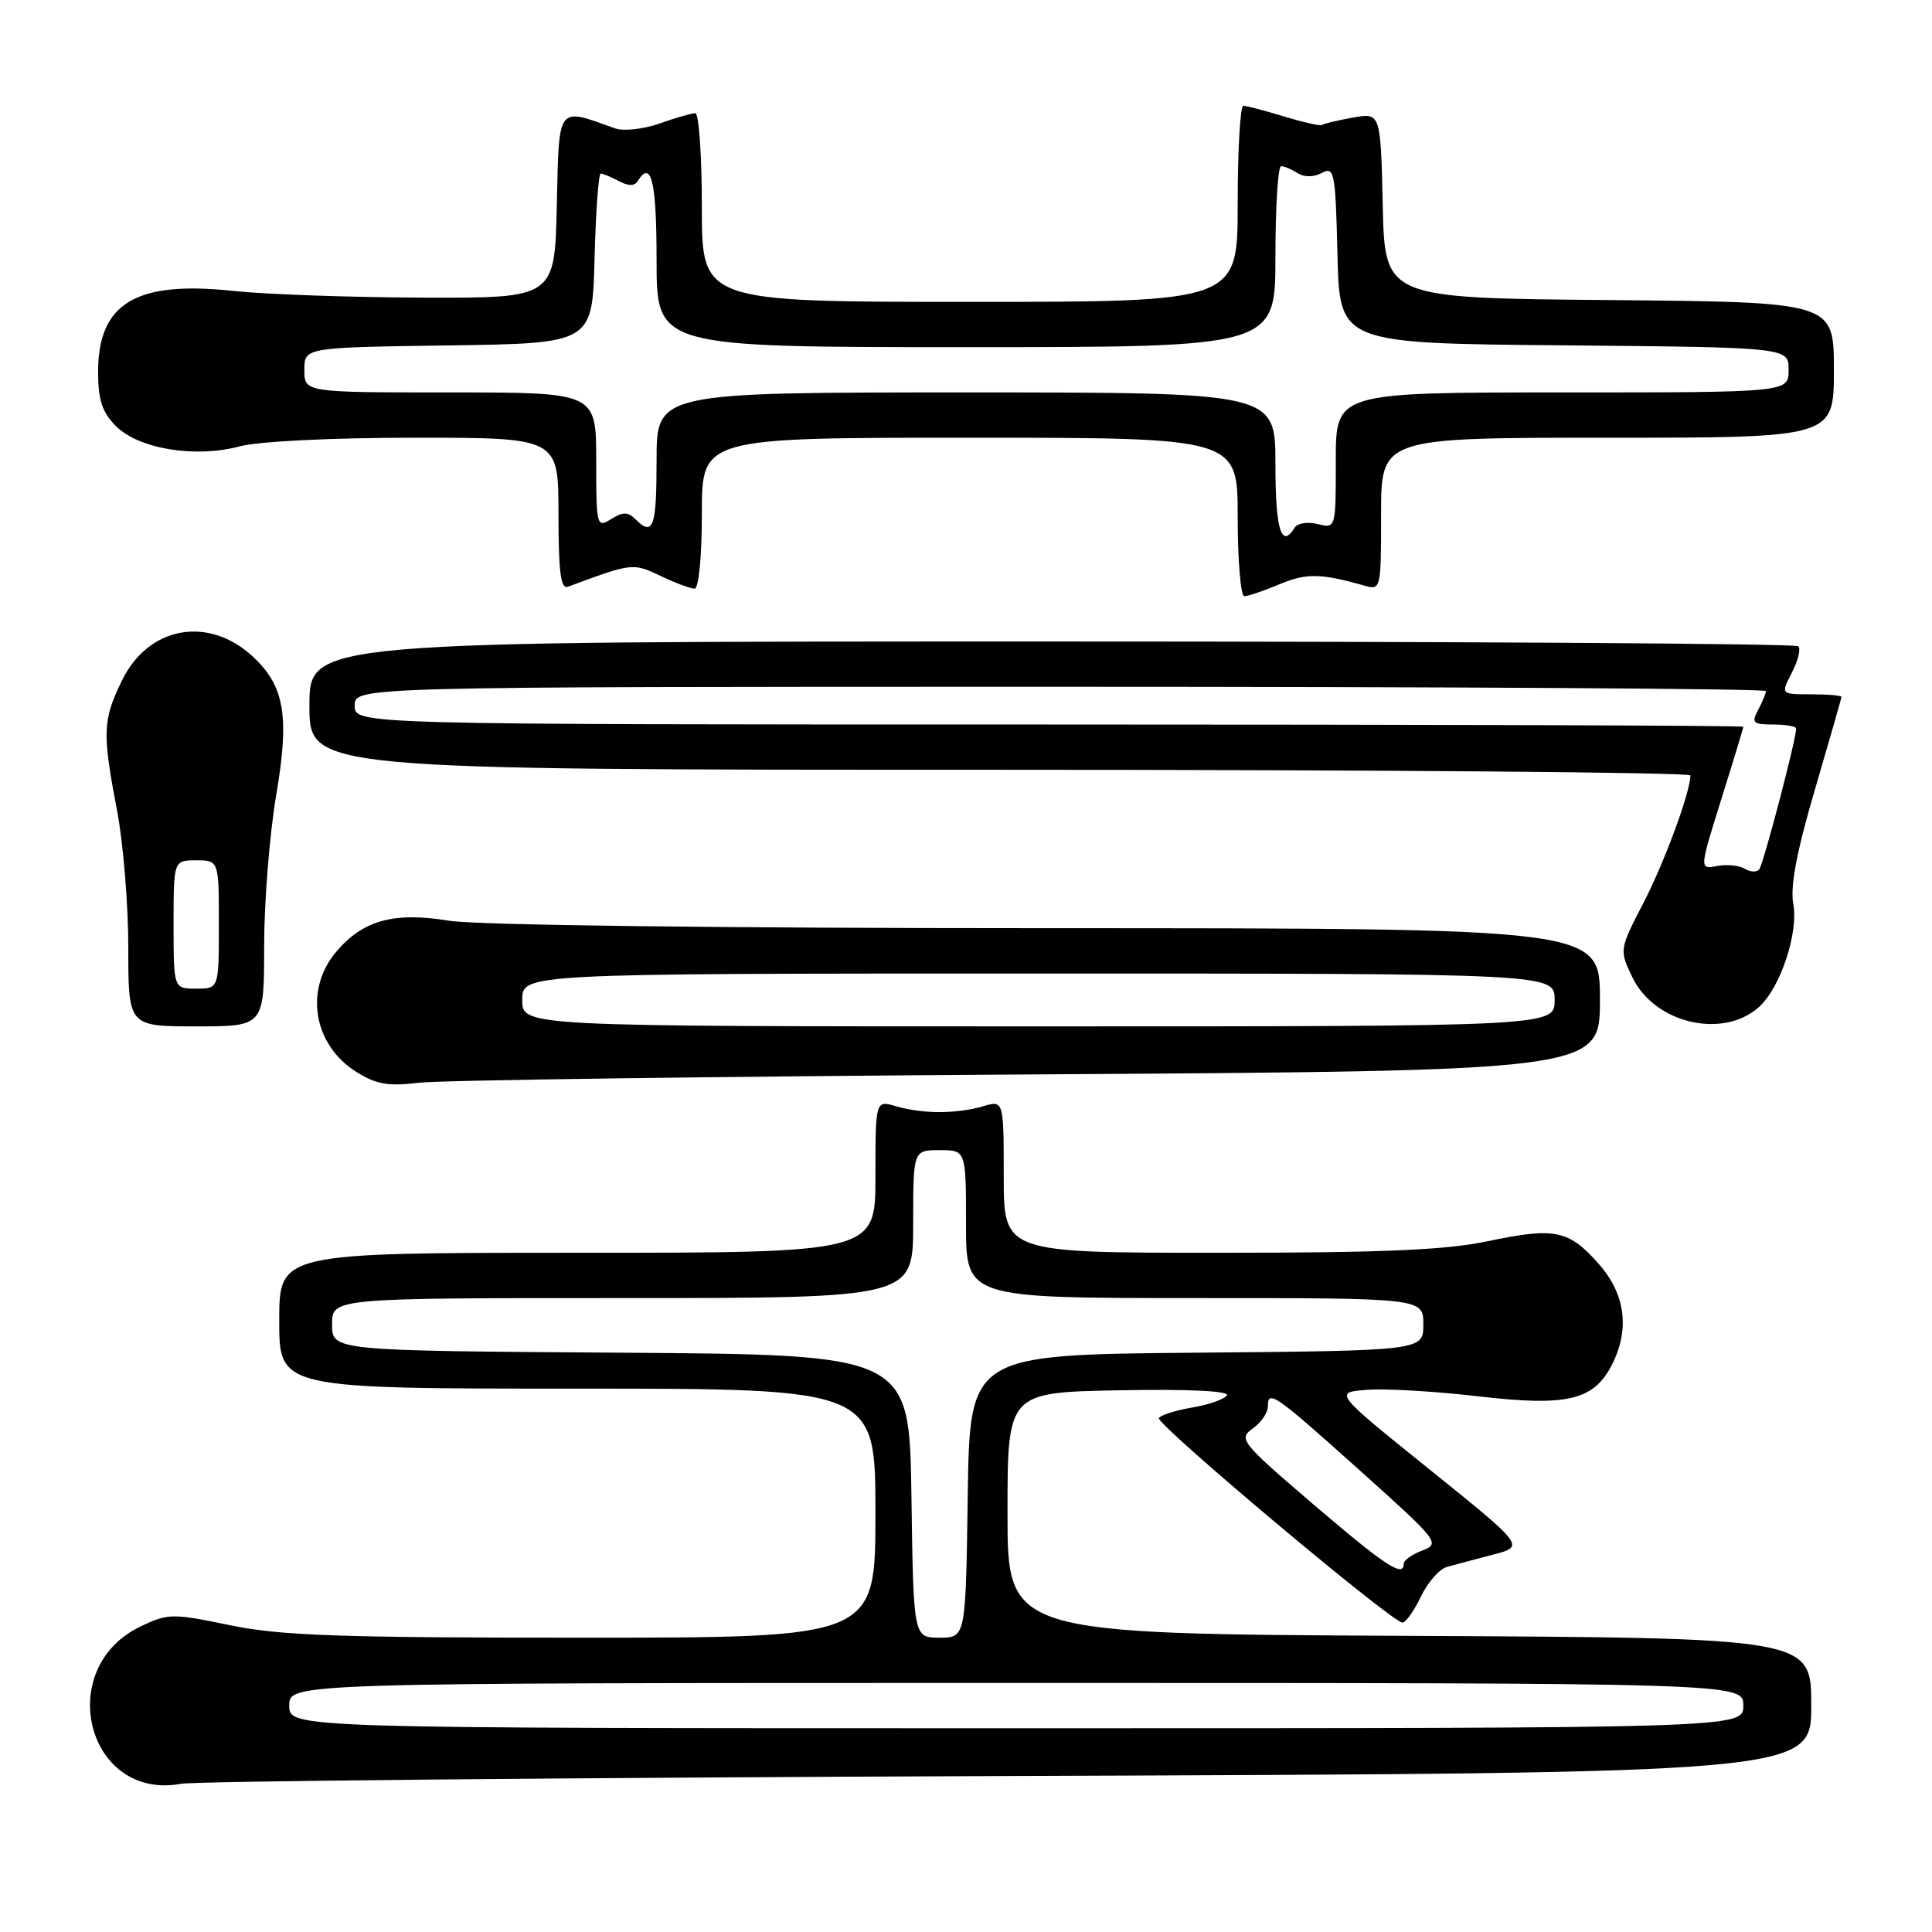 <?xml version="1.0" encoding="UTF-8" standalone="no"?>
<!DOCTYPE svg PUBLIC "-//W3C//DTD SVG 1.1//EN" "http://www.w3.org/Graphics/SVG/1.1/DTD/svg11.dtd" >
<svg xmlns="http://www.w3.org/2000/svg" xmlns:xlink="http://www.w3.org/1999/xlink" version="1.1" viewBox="0 0 256 256">
 <g >
 <path fill="currentColor"
d=" M 133.75 235.33 C 240.00 234.95 240.00 234.95 240.00 225.98 C 240.00 217.02 240.00 217.02 186.75 216.76 C 133.50 216.50 133.50 216.50 133.50 200.50 C 133.50 184.50 133.50 184.50 148.33 184.22 C 157.40 184.05 162.93 184.31 162.57 184.89 C 162.25 185.40 160.19 186.13 158.00 186.50 C 155.81 186.87 153.81 187.50 153.56 187.90 C 153.09 188.66 184.45 215.00 185.83 215.00 C 186.27 215.00 187.36 213.46 188.26 211.59 C 189.15 209.71 190.70 207.93 191.69 207.64 C 192.69 207.36 195.43 206.62 197.79 206.01 C 202.08 204.90 202.08 204.90 189.41 194.70 C 176.74 184.50 176.74 184.50 181.12 184.16 C 183.53 183.97 190.13 184.35 195.79 185.01 C 207.62 186.39 211.14 185.57 213.55 180.91 C 215.98 176.21 215.40 171.52 211.89 167.53 C 207.89 162.97 206.06 162.59 197.18 164.46 C 191.58 165.64 183.23 166.00 161.43 166.00 C 133.00 166.00 133.00 166.00 133.00 155.89 C 133.00 145.78 133.00 145.78 130.25 146.59 C 126.74 147.61 122.26 147.61 118.75 146.59 C 116.00 145.78 116.00 145.78 116.00 155.89 C 116.00 166.00 116.00 166.00 76.50 166.00 C 37.00 166.00 37.00 166.00 37.00 175.00 C 37.00 184.00 37.00 184.00 76.50 184.00 C 116.00 184.00 116.00 184.00 116.00 200.50 C 116.00 217.00 116.00 217.00 77.25 217.00 C 45.00 217.01 37.15 216.73 30.48 215.35 C 22.88 213.77 22.27 213.78 18.69 215.48 C 7.03 221.01 11.52 238.66 24.00 236.36 C 25.93 236.01 75.31 235.55 133.75 235.33 Z  M 136.25 142.37 C 212.00 141.90 212.00 141.90 212.00 132.45 C 212.00 123.00 212.00 123.00 138.75 122.99 C 95.38 122.99 63.05 122.59 59.50 122.00 C 52.16 120.80 48.08 121.93 44.53 126.14 C 40.29 131.18 41.53 138.49 47.23 142.04 C 49.86 143.69 51.48 143.96 55.50 143.47 C 58.25 143.13 94.59 142.64 136.25 142.37 Z  M 35.00 125.37 C 35.00 119.53 35.72 110.55 36.59 105.41 C 38.38 94.93 37.72 90.97 33.57 87.06 C 27.66 81.52 19.65 82.96 16.14 90.21 C 13.60 95.46 13.54 97.08 15.50 107.34 C 16.33 111.65 17.00 119.86 17.00 125.59 C 17.00 136.00 17.00 136.00 26.00 136.00 C 35.00 136.00 35.00 136.00 35.00 125.37 Z  M 233.09 133.42 C 235.92 130.86 238.33 123.59 237.62 119.78 C 237.19 117.47 238.06 112.87 240.50 104.57 C 242.42 98.03 244.00 92.52 244.00 92.34 C 244.00 92.15 242.19 92.00 239.97 92.00 C 235.95 92.00 235.95 92.00 237.43 89.13 C 238.25 87.55 238.64 85.97 238.29 85.63 C 237.95 85.28 193.42 85.00 139.33 85.00 C 41.00 85.00 41.00 85.00 41.00 93.50 C 41.00 102.00 41.00 102.00 132.50 102.00 C 182.83 102.00 224.00 102.34 223.99 102.75 C 223.96 105.02 220.53 114.31 217.75 119.67 C 214.57 125.82 214.56 125.86 216.29 129.48 C 219.21 135.60 228.31 137.74 233.09 133.42 Z  M 169.56 77.41 C 173.10 75.93 175.02 75.96 180.75 77.59 C 182.98 78.23 183.00 78.13 183.00 68.12 C 183.00 58.00 183.00 58.00 213.00 58.00 C 243.00 58.00 243.00 58.00 243.00 49.01 C 243.00 40.03 243.00 40.03 213.25 39.76 C 183.50 39.50 183.50 39.50 183.22 27.21 C 182.94 14.92 182.94 14.92 179.22 15.59 C 177.17 15.96 175.35 16.40 175.16 16.56 C 174.97 16.72 172.72 16.21 170.16 15.44 C 167.60 14.66 165.16 14.02 164.75 14.01 C 164.34 14.00 164.00 19.85 164.00 27.00 C 164.00 40.00 164.00 40.00 128.50 40.00 C 93.00 40.00 93.00 40.00 93.00 27.50 C 93.00 20.62 92.61 15.00 92.13 15.00 C 91.64 15.00 89.51 15.61 87.38 16.37 C 85.24 17.12 82.60 17.41 81.50 17.01 C 73.73 14.23 74.09 13.76 73.78 27.24 C 73.50 39.50 73.50 39.50 56.00 39.44 C 46.38 39.40 35.09 39.00 30.91 38.55 C 18.02 37.16 13.00 40.17 13.00 49.27 C 13.00 53.01 13.53 54.62 15.37 56.47 C 18.40 59.49 25.87 60.72 31.74 59.15 C 34.25 58.48 43.89 58.00 55.01 58.00 C 74.00 58.00 74.00 58.00 74.00 68.11 C 74.00 75.77 74.30 78.10 75.25 77.75 C 83.75 74.58 83.87 74.57 87.52 76.31 C 89.47 77.24 91.50 78.00 92.03 78.00 C 92.59 78.00 93.00 73.77 93.00 68.00 C 93.00 58.00 93.00 58.00 128.50 58.00 C 164.00 58.00 164.00 58.00 164.00 68.50 C 164.00 74.28 164.40 79.00 164.88 79.00 C 165.36 79.00 167.47 78.29 169.56 77.41 Z  M 38.33 226.00 C 38.33 223.00 38.33 223.00 134.67 223.00 C 231.00 223.00 231.00 223.00 231.00 226.00 C 231.00 229.00 231.00 229.00 134.67 229.00 C 38.33 229.00 38.33 229.00 38.33 226.00 Z  M 120.77 198.25 C 120.50 179.50 120.50 179.50 82.25 179.24 C 44.00 178.98 44.00 178.98 44.00 175.49 C 44.00 172.00 44.00 172.00 82.50 172.00 C 121.00 172.00 121.00 172.00 121.00 162.20 C 121.00 152.40 121.00 152.40 124.50 152.40 C 128.00 152.40 128.00 152.40 128.00 162.20 C 128.00 172.00 128.00 172.00 158.30 172.00 C 188.60 172.00 188.60 172.00 188.60 175.49 C 188.60 178.97 188.60 178.97 158.55 179.24 C 128.50 179.50 128.50 179.50 128.23 198.25 C 127.96 217.00 127.96 217.00 124.50 217.00 C 121.04 217.00 121.04 217.00 120.77 198.25 Z  M 174.06 199.36 C 164.44 191.13 164.06 190.65 165.98 189.30 C 167.09 188.52 168.00 187.20 168.00 186.36 C 168.00 184.08 168.84 184.67 180.36 195.00 C 190.58 204.16 190.87 204.53 188.48 205.44 C 187.12 205.96 186.00 206.75 186.00 207.19 C 186.00 209.09 183.59 207.51 174.06 199.36 Z  M 69.20 132.50 C 69.20 129.00 69.20 129.00 137.60 129.00 C 206.00 129.00 206.00 129.00 206.00 132.50 C 206.00 136.00 206.00 136.00 137.60 136.00 C 69.20 136.00 69.20 136.00 69.20 132.50 Z  M 23.00 122.50 C 23.00 114.00 23.00 114.00 26.00 114.00 C 29.00 114.00 29.00 114.00 29.00 122.50 C 29.00 131.00 29.00 131.00 26.00 131.00 C 23.00 131.00 23.00 131.00 23.00 122.50 Z  M 231.18 115.11 C 230.46 114.67 228.81 114.50 227.52 114.75 C 225.17 115.20 225.17 115.20 228.08 105.90 C 229.69 100.78 231.00 96.46 231.00 96.30 C 231.00 96.13 189.60 96.00 139.00 96.00 C 47.00 96.00 47.00 96.00 47.00 93.50 C 47.00 91.00 47.00 91.00 140.50 91.00 C 191.93 91.00 234.00 91.25 234.00 91.57 C 234.00 91.88 233.53 93.00 232.96 94.07 C 232.05 95.78 232.27 96.00 234.96 96.00 C 236.63 96.00 238.00 96.24 238.00 96.54 C 238.00 97.98 233.64 114.59 233.10 115.21 C 232.76 115.60 231.90 115.55 231.18 115.11 Z  M 169.00 61.50 C 169.00 52.00 169.00 52.00 128.00 52.00 C 87.00 52.00 87.00 52.00 87.00 61.00 C 87.00 69.91 86.55 71.15 84.18 68.78 C 83.21 67.81 82.53 67.81 80.98 68.78 C 79.06 69.98 79.00 69.73 79.00 61.01 C 79.00 52.00 79.00 52.00 59.67 52.00 C 40.33 52.00 40.33 52.00 40.33 49.02 C 40.33 46.04 40.33 46.04 59.42 45.77 C 78.50 45.50 78.50 45.50 78.78 34.25 C 78.94 28.06 79.31 23.00 79.60 23.00 C 79.89 23.00 80.97 23.45 82.01 24.00 C 83.26 24.67 84.08 24.67 84.50 24.00 C 86.30 21.09 87.00 24.04 87.00 34.50 C 87.00 46.00 87.00 46.00 128.00 46.00 C 169.00 46.00 169.00 46.00 169.00 34.00 C 169.00 27.40 169.34 22.01 169.75 22.02 C 170.16 22.02 171.15 22.44 171.95 22.95 C 172.83 23.50 174.09 23.49 175.16 22.91 C 176.81 22.03 176.96 22.82 177.22 33.73 C 177.50 45.50 177.50 45.50 207.25 45.76 C 237.00 46.03 237.00 46.03 237.00 49.01 C 237.00 52.00 237.00 52.00 207.00 52.00 C 177.00 52.00 177.00 52.00 177.00 61.02 C 177.00 70.03 177.00 70.04 174.61 69.44 C 173.29 69.11 171.92 69.32 171.55 69.92 C 169.78 72.78 169.00 70.20 169.00 61.50 Z "/>
</g>
</svg>
